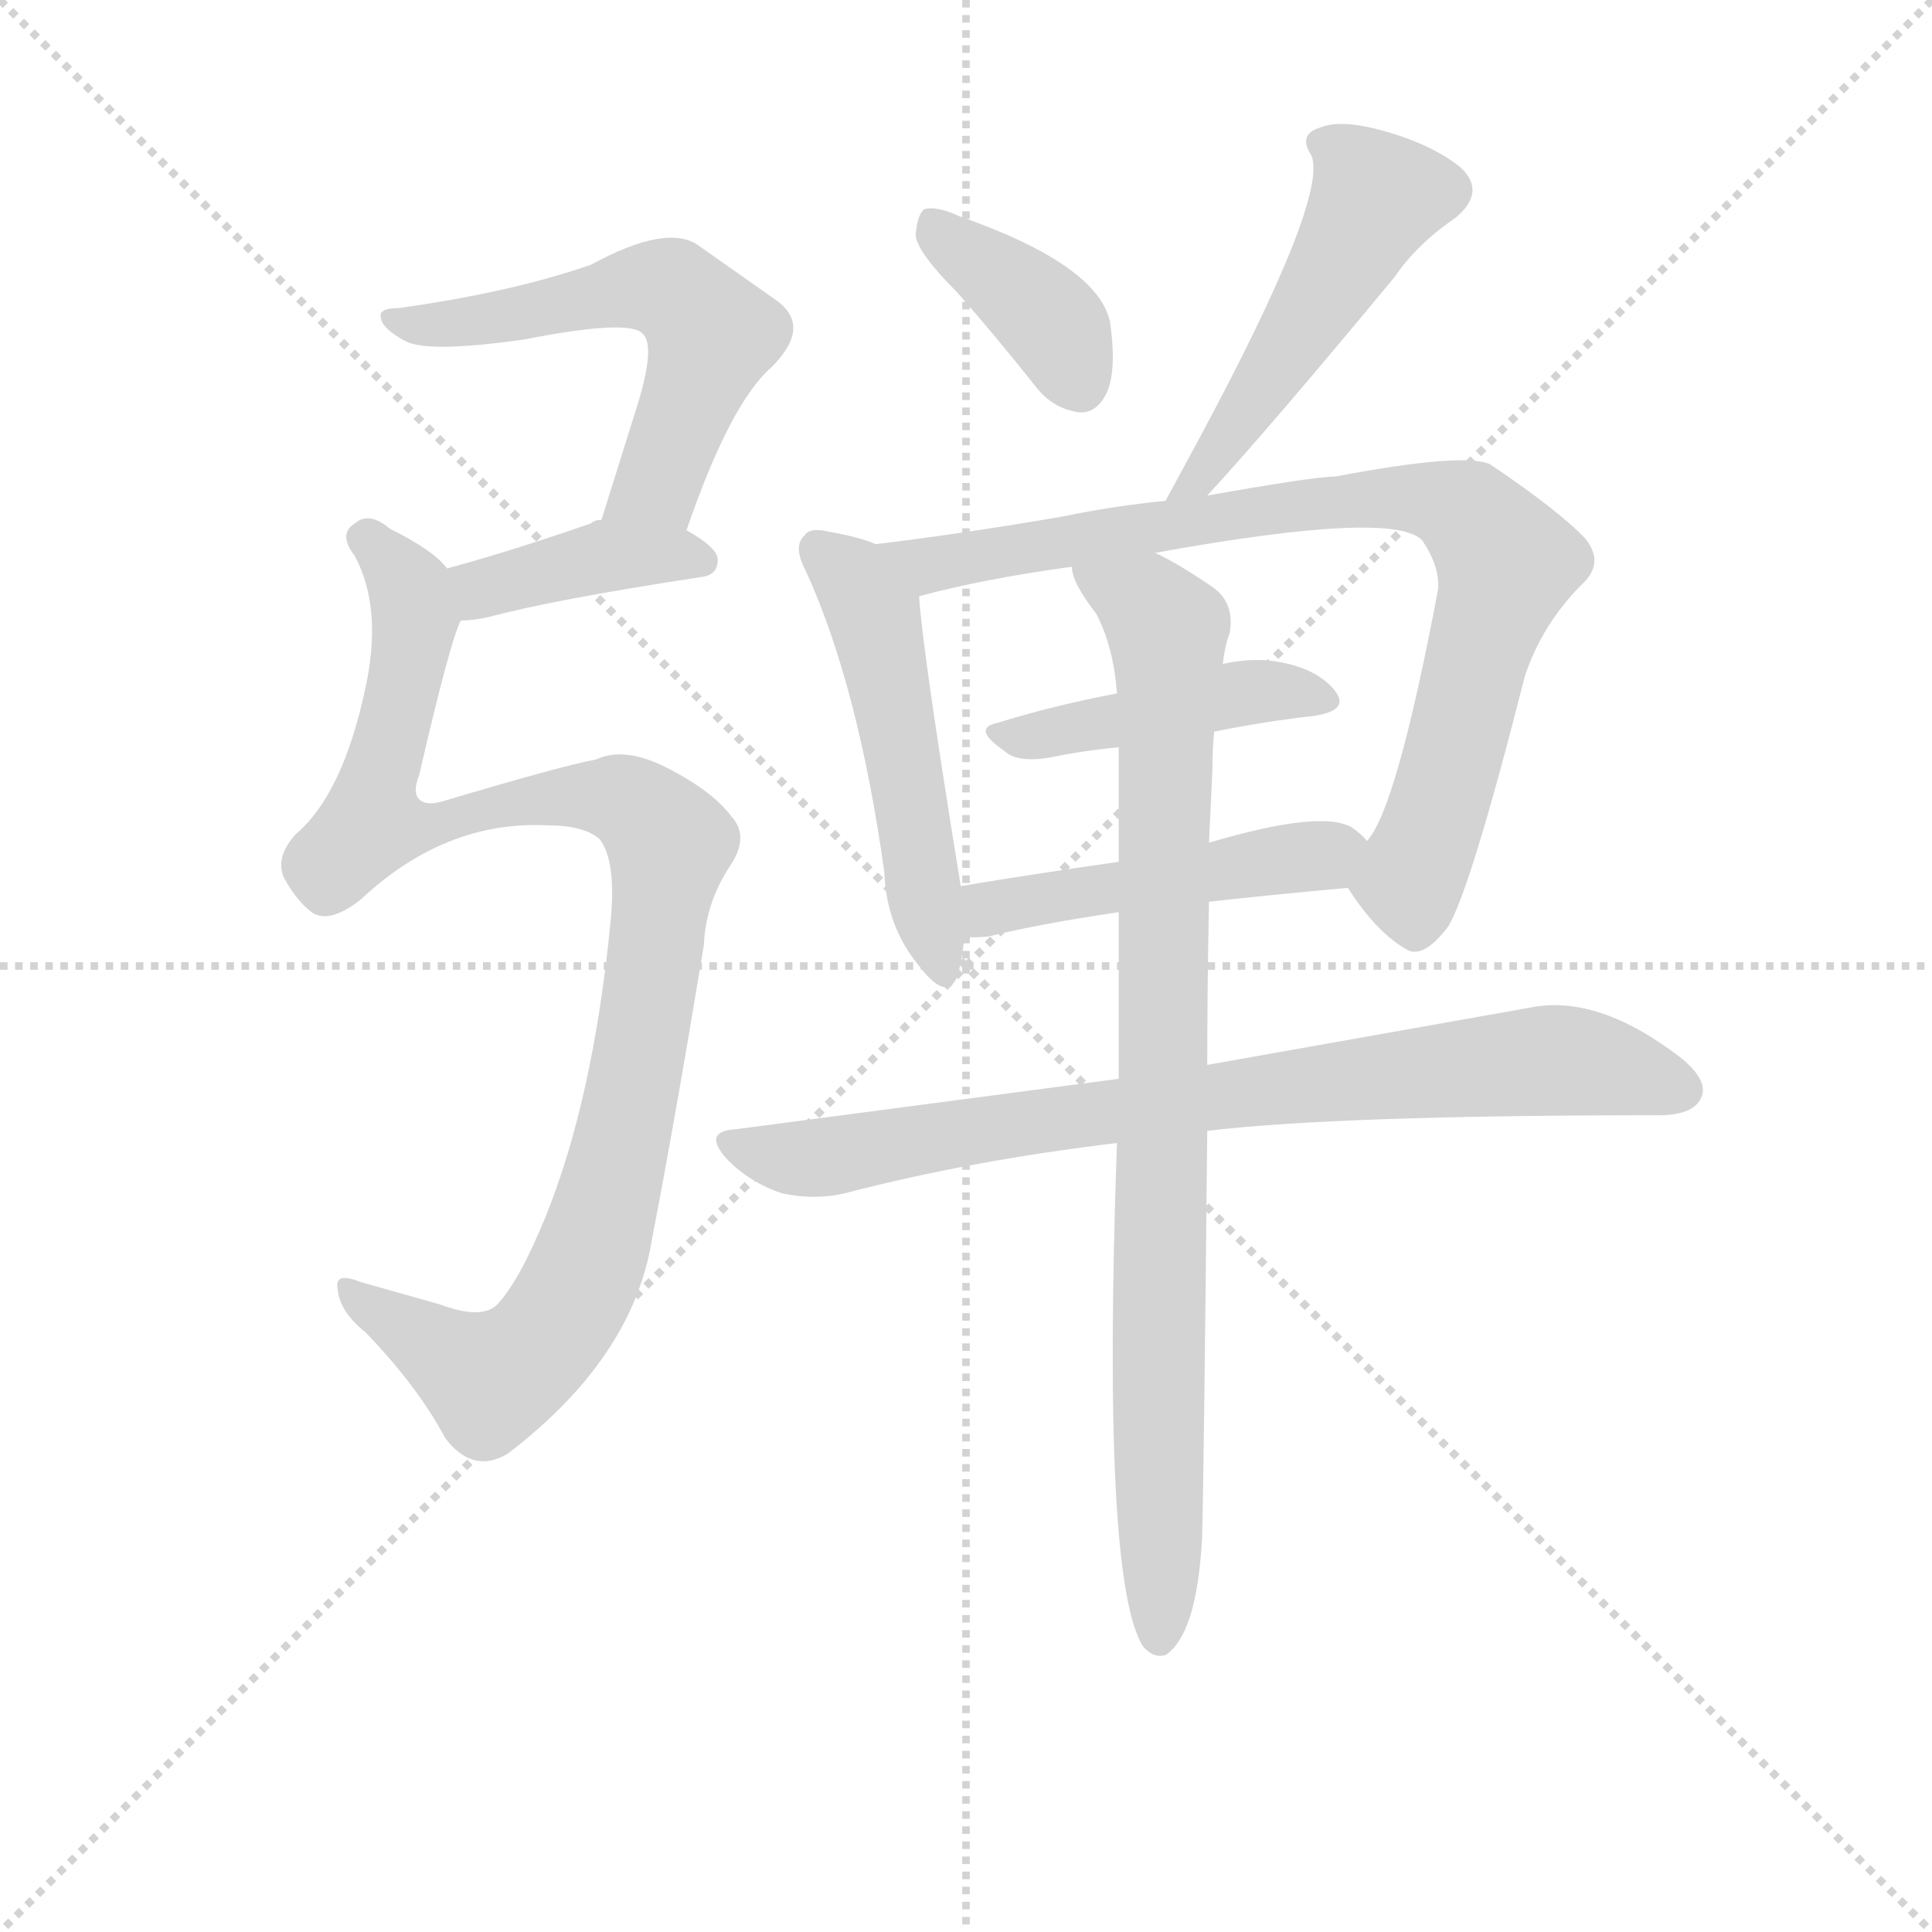 <svg version="1.1" viewBox="0 0 1024 1024" xmlns="http://www.w3.org/2000/svg">
  <g stroke="lightgray" stroke-dasharray="1,1" stroke-width="1" transform="scale(4, 4)">
    <line x1="0" y1="0" x2="256" y2="256"></line>
    <line x1="256" y1="0" x2="0" y2="256"></line>
    <line x1="128" y1="0" x2="128" y2="256"></line>
    <line x1="0" y1="128" x2="256" y2="128"></line>
  </g>
<g transform="scale(0.92, -0.92) translate(60, -900)">
   <style type="text/css">
    @keyframes keyframes0 {
      from {
       stroke: blue;
       stroke-dashoffset: 575;
       stroke-width: 128;
       }
       65% {
       animation-timing-function: step-end;
       stroke: blue;
       stroke-dashoffset: 0;
       stroke-width: 128;
       }
       to {
       stroke: black;
       stroke-width: 1024;
       }
       }
       #make-me-a-hanzi-animation-0 {
         animation: keyframes0 0.718s both;
         animation-delay: 0s;
         animation-timing-function: linear;
       }
    @keyframes keyframes1 {
      from {
       stroke: blue;
       stroke-dashoffset: 397;
       stroke-width: 128;
       }
       56% {
       animation-timing-function: step-end;
       stroke: blue;
       stroke-dashoffset: 0;
       stroke-width: 128;
       }
       to {
       stroke: black;
       stroke-width: 1024;
       }
       }
       #make-me-a-hanzi-animation-1 {
         animation: keyframes1 0.573s both;
         animation-delay: 0.718s;
         animation-timing-function: linear;
       }
    @keyframes keyframes2 {
      from {
       stroke: blue;
       stroke-dashoffset: 1043;
       stroke-width: 128;
       }
       77% {
       animation-timing-function: step-end;
       stroke: blue;
       stroke-dashoffset: 0;
       stroke-width: 128;
       }
       to {
       stroke: black;
       stroke-width: 1024;
       }
       }
       #make-me-a-hanzi-animation-2 {
         animation: keyframes2 1.099s both;
         animation-delay: 1.291s;
         animation-timing-function: linear;
       }
    @keyframes keyframes3 {
      from {
       stroke: blue;
       stroke-dashoffset: 384;
       stroke-width: 128;
       }
       56% {
       animation-timing-function: step-end;
       stroke: blue;
       stroke-dashoffset: 0;
       stroke-width: 128;
       }
       to {
       stroke: black;
       stroke-width: 1024;
       }
       }
       #make-me-a-hanzi-animation-3 {
         animation: keyframes3 0.562s both;
         animation-delay: 2.39s;
         animation-timing-function: linear;
       }
    @keyframes keyframes4 {
      from {
       stroke: blue;
       stroke-dashoffset: 509;
       stroke-width: 128;
       }
       62% {
       animation-timing-function: step-end;
       stroke: blue;
       stroke-dashoffset: 0;
       stroke-width: 128;
       }
       to {
       stroke: black;
       stroke-width: 1024;
       }
       }
       #make-me-a-hanzi-animation-4 {
         animation: keyframes4 0.664s both;
         animation-delay: 2.952s;
         animation-timing-function: linear;
       }
    @keyframes keyframes5 {
      from {
       stroke: blue;
       stroke-dashoffset: 511;
       stroke-width: 128;
       }
       62% {
       animation-timing-function: step-end;
       stroke: blue;
       stroke-dashoffset: 0;
       stroke-width: 128;
       }
       to {
       stroke: black;
       stroke-width: 1024;
       }
       }
       #make-me-a-hanzi-animation-5 {
         animation: keyframes5 0.666s both;
         animation-delay: 3.617s;
         animation-timing-function: linear;
       }
    @keyframes keyframes6 {
      from {
       stroke: blue;
       stroke-dashoffset: 845;
       stroke-width: 128;
       }
       73% {
       animation-timing-function: step-end;
       stroke: blue;
       stroke-dashoffset: 0;
       stroke-width: 128;
       }
       to {
       stroke: black;
       stroke-width: 1024;
       }
       }
       #make-me-a-hanzi-animation-6 {
         animation: keyframes6 0.938s both;
         animation-delay: 4.282s;
         animation-timing-function: linear;
       }
    @keyframes keyframes7 {
      from {
       stroke: blue;
       stroke-dashoffset: 445;
       stroke-width: 128;
       }
       59% {
       animation-timing-function: step-end;
       stroke: blue;
       stroke-dashoffset: 0;
       stroke-width: 128;
       }
       to {
       stroke: black;
       stroke-width: 1024;
       }
       }
       #make-me-a-hanzi-animation-7 {
         animation: keyframes7 0.612s both;
         animation-delay: 5.22s;
         animation-timing-function: linear;
       }
    @keyframes keyframes8 {
      from {
       stroke: blue;
       stroke-dashoffset: 476;
       stroke-width: 128;
       }
       61% {
       animation-timing-function: step-end;
       stroke: blue;
       stroke-dashoffset: 0;
       stroke-width: 128;
       }
       to {
       stroke: black;
       stroke-width: 1024;
       }
       }
       #make-me-a-hanzi-animation-8 {
         animation: keyframes8 0.637s both;
         animation-delay: 5.832s;
         animation-timing-function: linear;
       }
    @keyframes keyframes9 {
      from {
       stroke: blue;
       stroke-dashoffset: 809;
       stroke-width: 128;
       }
       72% {
       animation-timing-function: step-end;
       stroke: blue;
       stroke-dashoffset: 0;
       stroke-width: 128;
       }
       to {
       stroke: black;
       stroke-width: 1024;
       }
       }
       #make-me-a-hanzi-animation-9 {
         animation: keyframes9 0.908s both;
         animation-delay: 6.47s;
         animation-timing-function: linear;
       }
    @keyframes keyframes10 {
      from {
       stroke: blue;
       stroke-dashoffset: 896;
       stroke-width: 128;
       }
       74% {
       animation-timing-function: step-end;
       stroke: blue;
       stroke-dashoffset: 0;
       stroke-width: 128;
       }
       to {
       stroke: black;
       stroke-width: 1024;
       }
       }
       #make-me-a-hanzi-animation-10 {
         animation: keyframes10 0.979s both;
         animation-delay: 7.378s;
         animation-timing-function: linear;
       }
</style>
<path d="M 335.5 594.5 Q 360.5 667.5 384.5 688.5 Q 408.5 712.5 386.5 727.5 L 342.5 758.5 Q 324.5 771.5 280.5 747.5 Q 234.5 731.5 169.5 722.5 Q 157.5 722.5 159.5 716.5 Q 160.5 710.5 173.5 703.5 Q 186.5 696.5 242.5 704.5 Q 303.5 716.5 310.5 707.5 Q 317.5 700.5 307.5 667.5 L 286.5 600.5 C 277.5 571.5 325.5 566.5 335.5 594.5 Z" fill="lightgray"></path> 
<path d="M 205.5 542.5 Q 212.5 542.5 221.5 544.5 Q 258.5 554.5 343.5 567.5 Q 353.5 568.5 353.5 577.5 Q 353.5 584.5 335.5 594.5 L 286.5 600.5 Q 282.5 600.5 280.5 598.5 Q 234.5 582.5 197.5 572.5 C 168.5 564.5 175.5 541.5 205.5 542.5 Z" fill="lightgray"></path> 
<path d="M 283.5 462.5 Q 262.5 458.5 195.5 438.5 Q 185.5 435.5 181.5 439.5 Q 177.5 443.5 181.5 453.5 Q 199.5 531.5 205.5 542.5 C 211.5 561.5 211.5 561.5 197.5 572.5 Q 190.5 582.5 164.5 595.5 Q 152.5 605.5 144.5 598.5 Q 134.5 592.5 144.5 579.5 Q 160.5 549.5 150.5 503.5 Q 137.5 442.5 110.5 419.5 Q 98.5 406.5 103.5 394.5 Q 110.5 381.5 119.5 374.5 Q 129.5 367.5 147.5 381.5 Q 196.5 427.5 255.5 424.5 Q 276.5 424.5 285.5 416.5 Q 295.5 403.5 291.5 366.5 Q 281.5 266.5 254.5 199.5 Q 239.5 162.5 226.5 148.5 Q 217.5 139.5 193.5 148.5 L 147.5 161.5 Q 132.5 167.5 134.5 157.5 Q 135.5 144.5 150.5 132.5 Q 180.5 101.5 196.5 71.5 Q 212.5 50.5 232.5 62.5 Q 304.5 117.5 315.5 185.5 Q 328.5 252.5 345.5 355.5 Q 346.5 380.5 361.5 402.5 Q 371.5 418.5 361.5 429.5 Q 349.5 445.5 320.5 459.5 Q 298.5 469.5 283.5 462.5 Z" fill="lightgray"></path> 
<path d="M 491.5 731.5 Q 513.5 706.5 536.5 677.5 Q 546.5 664.5 561.5 662.5 Q 571.5 661.5 577.5 673.5 Q 583.5 686.5 579.5 714.5 Q 572.5 747.5 492.5 775.5 Q 479.5 781.5 472.5 779.5 Q 468.5 776.5 467.5 764.5 Q 468.5 754.5 491.5 731.5 Z" fill="lightgray"></path> 
<path d="M 743.5 740.5 Q 756.5 759.5 778.5 774.5 Q 796.5 789.5 781.5 803.5 Q 765.5 816.5 737.5 824.5 Q 712.5 831.5 700.5 826.5 Q 687.5 822.5 695.5 810.5 Q 705.5 786.5 631.5 648.5 L 611.5 611.5 C 597.5 585.5 615.5 592.5 635.5 614.5 Q 671.5 653.5 743.5 740.5 Z" fill="lightgray"></path> 
<path d="M 444.5 586.5 Q 435.5 590.5 418.5 593.5 Q 406.5 596.5 403.5 591.5 Q 396.5 585.5 404.5 570.5 Q 434.5 504.5 449.5 397.5 Q 450.5 366.5 469.5 343.5 Q 485.5 322.5 491.5 337.5 Q 494.5 347.5 495.5 360.5 L 493.5 389.5 Q 471.5 524.5 469.5 556.5 C 467.5 578.5 467.5 578.5 444.5 586.5 Z" fill="lightgray"></path> 
<path d="M 611.5 611.5 Q 581.5 608.5 552.5 602.5 Q 494.5 592.5 444.5 586.5 C 414.5 582.5 440.5 549.5 469.5 556.5 Q 506.5 566.5 557.5 573.5 L 605.5 581.5 Q 743.5 606.5 759.5 588.5 Q 769.5 573.5 768.5 560.5 Q 744.5 433.5 727.5 415.5 C 714.5 391.5 714.5 391.5 716.5 388.5 Q 732.5 363.5 749.5 353.5 Q 759.5 346.5 774.5 366.5 Q 787.5 388.5 818.5 510.5 Q 828.5 540.5 851.5 563.5 Q 864.5 575.5 853.5 589.5 Q 838.5 605.5 798.5 632.5 Q 783.5 639.5 709.5 625.5 Q 697.5 625.5 635.5 614.5 L 611.5 611.5 Z" fill="lightgray"></path> 
<path d="M 639.5 478.5 Q 669.5 484.5 696.5 487.5 Q 717.5 490.5 709.5 501.5 Q 699.5 514.5 677.5 518.5 Q 662.5 521.5 644.5 517.5 L 583.5 500.5 Q 546.5 493.5 514.5 483.5 Q 499.5 480.5 518.5 467.5 Q 525.5 460.5 544.5 463.5 Q 563.5 467.5 584.5 469.5 L 639.5 478.5 Z" fill="lightgray"></path> 
<path d="M 495.5 360.5 Q 499.5 359.5 509.5 360.5 Q 537.5 367.5 584.5 374.5 L 636.5 380.5 Q 672.5 384.5 716.5 388.5 C 746.5 391.5 748.5 394.5 727.5 415.5 Q 724.5 419.5 718.5 423.5 Q 700.5 433.5 636.5 414.5 L 584.5 403.5 Q 535.5 396.5 493.5 389.5 C 463.5 384.5 465.5 362.5 495.5 360.5 Z" fill="lightgray"></path> 
<path d="M 584.5 278.5 L 364.5 249.5 Q 343.5 248.5 359.5 231.5 Q 372.5 218.5 390.5 212.5 Q 409.5 208.5 426.5 212.5 Q 499.5 231.5 583.5 241.5 L 635.5 248.5 Q 710.5 257.5 895.5 257.5 Q 914.5 257.5 919.5 266.5 Q 925.5 276.5 908.5 290.5 Q 860.5 327.5 821.5 319.5 L 635.5 286.5 L 584.5 278.5 Z" fill="lightgray"></path> 
<path d="M 584.5 374.5 L 584.5 278.5 L 583.5 241.5 Q 574.5 -10.5 598.5 -48.5 Q 604.5 -55.5 611.5 -53.5 Q 629.5 -41.5 632.5 13.5 Q 633.5 43.5 635.5 248.5 L 635.5 286.5 Q 635.5 328.5 636.5 380.5 L 636.5 414.5 L 638.5 456.5 Q 638.5 469.5 639.5 478.5 L 644.5 517.5 Q 645.5 527.5 648.5 535.5 Q 651.5 553.5 637.5 562.5 Q 618.5 575.5 605.5 581.5 C 579.5 595.5 545.5 601.5 557.5 573.5 Q 557.5 564.5 571.5 546.5 Q 581.5 527.5 583.5 500.5 L 584.5 469.5 L 584.5 403.5 L 584.5 374.5 Z" fill="lightgray"></path> 
      <clipPath id="make-me-a-hanzi-clip-0">
      <path d="M 335.5 594.5 Q 360.5 667.5 384.5 688.5 Q 408.5 712.5 386.5 727.5 L 342.5 758.5 Q 324.5 771.5 280.5 747.5 Q 234.5 731.5 169.5 722.5 Q 157.5 722.5 159.5 716.5 Q 160.5 710.5 173.5 703.5 Q 186.5 696.5 242.5 704.5 Q 303.5 716.5 310.5 707.5 Q 317.5 700.5 307.5 667.5 L 286.5 600.5 C 277.5 571.5 325.5 566.5 335.5 594.5 Z" fill="lightgray"></path>
      </clipPath>
      <path clip-path="url(#make-me-a-hanzi-clip-0)" d="M 166.5 716.5 L 230.5 716.5 L 299.5 734.5 L 330.5 730.5 L 350.5 707.5 L 318.5 620.5 L 293.5 605.5 " fill="none" id="make-me-a-hanzi-animation-0" stroke-dasharray="447 894" stroke-linecap="round"></path>

      <clipPath id="make-me-a-hanzi-clip-1">
      <path d="M 205.5 542.5 Q 212.5 542.5 221.5 544.5 Q 258.5 554.5 343.5 567.5 Q 353.5 568.5 353.5 577.5 Q 353.5 584.5 335.5 594.5 L 286.5 600.5 Q 282.5 600.5 280.5 598.5 Q 234.5 582.5 197.5 572.5 C 168.5 564.5 175.5 541.5 205.5 542.5 Z" fill="lightgray"></path>
      </clipPath>
      <path clip-path="url(#make-me-a-hanzi-clip-1)" d="M 208.5 551.5 L 218.5 561.5 L 279.5 577.5 L 343.5 577.5 " fill="none" id="make-me-a-hanzi-animation-1" stroke-dasharray="269 538" stroke-linecap="round"></path>

      <clipPath id="make-me-a-hanzi-clip-2">
      <path d="M 283.5 462.5 Q 262.5 458.5 195.5 438.5 Q 185.5 435.5 181.5 439.5 Q 177.5 443.5 181.5 453.5 Q 199.5 531.5 205.5 542.5 C 211.5 561.5 211.5 561.5 197.5 572.5 Q 190.5 582.5 164.5 595.5 Q 152.5 605.5 144.5 598.5 Q 134.5 592.5 144.5 579.5 Q 160.5 549.5 150.5 503.5 Q 137.5 442.5 110.5 419.5 Q 98.5 406.5 103.5 394.5 Q 110.5 381.5 119.5 374.5 Q 129.5 367.5 147.5 381.5 Q 196.5 427.5 255.5 424.5 Q 276.5 424.5 285.5 416.5 Q 295.5 403.5 291.5 366.5 Q 281.5 266.5 254.5 199.5 Q 239.5 162.5 226.5 148.5 Q 217.5 139.5 193.5 148.5 L 147.5 161.5 Q 132.5 167.5 134.5 157.5 Q 135.5 144.5 150.5 132.5 Q 180.5 101.5 196.5 71.5 Q 212.5 50.5 232.5 62.5 Q 304.5 117.5 315.5 185.5 Q 328.5 252.5 345.5 355.5 Q 346.5 380.5 361.5 402.5 Q 371.5 418.5 361.5 429.5 Q 349.5 445.5 320.5 459.5 Q 298.5 469.5 283.5 462.5 Z" fill="lightgray"></path>
      </clipPath>
      <path clip-path="url(#make-me-a-hanzi-clip-2)" d="M 150.5 589.5 L 164.5 577.5 L 178.5 545.5 L 154.5 425.5 L 169.5 422.5 L 228.5 437.5 L 283.5 441.5 L 304.5 436.5 L 325.5 410.5 L 300.5 251.5 L 279.5 174.5 L 256.5 132.5 L 222.5 105.5 L 142.5 153.5 " fill="none" id="make-me-a-hanzi-animation-2" stroke-dasharray="915 1830" stroke-linecap="round"></path>

      <clipPath id="make-me-a-hanzi-clip-3">
      <path d="M 491.5 731.5 Q 513.5 706.5 536.5 677.5 Q 546.5 664.5 561.5 662.5 Q 571.5 661.5 577.5 673.5 Q 583.5 686.5 579.5 714.5 Q 572.5 747.5 492.5 775.5 Q 479.5 781.5 472.5 779.5 Q 468.5 776.5 467.5 764.5 Q 468.5 754.5 491.5 731.5 Z" fill="lightgray"></path>
      </clipPath>
      <path clip-path="url(#make-me-a-hanzi-clip-3)" d="M 476.5 769.5 L 537.5 722.5 L 562.5 678.5 " fill="none" id="make-me-a-hanzi-animation-3" stroke-dasharray="256 512" stroke-linecap="round"></path>

      <clipPath id="make-me-a-hanzi-clip-4">
      <path d="M 743.5 740.5 Q 756.5 759.5 778.5 774.5 Q 796.5 789.5 781.5 803.5 Q 765.5 816.5 737.5 824.5 Q 712.5 831.5 700.5 826.5 Q 687.5 822.5 695.5 810.5 Q 705.5 786.5 631.5 648.5 L 611.5 611.5 C 597.5 585.5 615.5 592.5 635.5 614.5 Q 671.5 653.5 743.5 740.5 Z" fill="lightgray"></path>
      </clipPath>
      <path clip-path="url(#make-me-a-hanzi-clip-4)" d="M 701.5 817.5 L 715.5 810.5 L 732.5 786.5 L 659.5 664.5 L 628.5 622.5 L 616.5 616.5 " fill="none" id="make-me-a-hanzi-animation-4" stroke-dasharray="381 762" stroke-linecap="round"></path>

      <clipPath id="make-me-a-hanzi-clip-5">
      <path d="M 444.5 586.5 Q 435.5 590.5 418.5 593.5 Q 406.5 596.5 403.5 591.5 Q 396.5 585.5 404.5 570.5 Q 434.5 504.5 449.5 397.5 Q 450.5 366.5 469.5 343.5 Q 485.5 322.5 491.5 337.5 Q 494.5 347.5 495.5 360.5 L 493.5 389.5 Q 471.5 524.5 469.5 556.5 C 467.5 578.5 467.5 578.5 444.5 586.5 Z" fill="lightgray"></path>
      </clipPath>
      <path clip-path="url(#make-me-a-hanzi-clip-5)" d="M 412.5 583.5 L 443.5 546.5 L 481.5 343.5 " fill="none" id="make-me-a-hanzi-animation-5" stroke-dasharray="383 766" stroke-linecap="round"></path>

      <clipPath id="make-me-a-hanzi-clip-6">
      <path d="M 611.5 611.5 Q 581.5 608.5 552.5 602.5 Q 494.5 592.5 444.5 586.5 C 414.5 582.5 440.5 549.5 469.5 556.5 Q 506.5 566.5 557.5 573.5 L 605.5 581.5 Q 743.5 606.5 759.5 588.5 Q 769.5 573.5 768.5 560.5 Q 744.5 433.5 727.5 415.5 C 714.5 391.5 714.5 391.5 716.5 388.5 Q 732.5 363.5 749.5 353.5 Q 759.5 346.5 774.5 366.5 Q 787.5 388.5 818.5 510.5 Q 828.5 540.5 851.5 563.5 Q 864.5 575.5 853.5 589.5 Q 838.5 605.5 798.5 632.5 Q 783.5 639.5 709.5 625.5 Q 697.5 625.5 635.5 614.5 L 611.5 611.5 Z" fill="lightgray"></path>
      </clipPath>
      <path clip-path="url(#make-me-a-hanzi-clip-6)" d="M 452.5 584.5 L 475.5 574.5 L 723.5 613.5 L 762.5 612.5 L 788.5 602.5 L 807.5 576.5 L 767.5 429.5 L 751.5 391.5 L 755.5 371.5 " fill="none" id="make-me-a-hanzi-animation-6" stroke-dasharray="717 1434" stroke-linecap="round"></path>

      <clipPath id="make-me-a-hanzi-clip-7">
      <path d="M 639.5 478.5 Q 669.5 484.5 696.5 487.5 Q 717.5 490.5 709.5 501.5 Q 699.5 514.5 677.5 518.5 Q 662.5 521.5 644.5 517.5 L 583.5 500.5 Q 546.5 493.5 514.5 483.5 Q 499.5 480.5 518.5 467.5 Q 525.5 460.5 544.5 463.5 Q 563.5 467.5 584.5 469.5 L 639.5 478.5 Z" fill="lightgray"></path>
      </clipPath>
      <path clip-path="url(#make-me-a-hanzi-clip-7)" d="M 515.5 475.5 L 653.5 500.5 L 680.5 502.5 L 701.5 496.5 " fill="none" id="make-me-a-hanzi-animation-7" stroke-dasharray="317 634" stroke-linecap="round"></path>

      <clipPath id="make-me-a-hanzi-clip-8">
      <path d="M 495.5 360.5 Q 499.5 359.5 509.5 360.5 Q 537.5 367.5 584.5 374.5 L 636.5 380.5 Q 672.5 384.5 716.5 388.5 C 746.5 391.5 748.5 394.5 727.5 415.5 Q 724.5 419.5 718.5 423.5 Q 700.5 433.5 636.5 414.5 L 584.5 403.5 Q 535.5 396.5 493.5 389.5 C 463.5 384.5 465.5 362.5 495.5 360.5 Z" fill="lightgray"></path>
      </clipPath>
      <path clip-path="url(#make-me-a-hanzi-clip-8)" d="M 502.5 368.5 L 510.5 376.5 L 531.5 381.5 L 716.5 412.5 " fill="none" id="make-me-a-hanzi-animation-8" stroke-dasharray="348 696" stroke-linecap="round"></path>

      <clipPath id="make-me-a-hanzi-clip-9">
      <path d="M 584.5 278.5 L 364.5 249.5 Q 343.5 248.5 359.5 231.5 Q 372.5 218.5 390.5 212.5 Q 409.5 208.5 426.5 212.5 Q 499.5 231.5 583.5 241.5 L 635.5 248.5 Q 710.5 257.5 895.5 257.5 Q 914.5 257.5 919.5 266.5 Q 925.5 276.5 908.5 290.5 Q 860.5 327.5 821.5 319.5 L 635.5 286.5 L 584.5 278.5 Z" fill="lightgray"></path>
      </clipPath>
      <path clip-path="url(#make-me-a-hanzi-clip-9)" d="M 361.5 240.5 L 417.5 233.5 L 547.5 256.5 L 831.5 289.5 L 872.5 284.5 L 907.5 272.5 " fill="none" id="make-me-a-hanzi-animation-9" stroke-dasharray="681 1362" stroke-linecap="round"></path>

      <clipPath id="make-me-a-hanzi-clip-10">
      <path d="M 584.5 374.5 L 584.5 278.5 L 583.5 241.5 Q 574.5 -10.5 598.5 -48.5 Q 604.5 -55.5 611.5 -53.5 Q 629.5 -41.5 632.5 13.5 Q 633.5 43.5 635.5 248.5 L 635.5 286.5 Q 635.5 328.5 636.5 380.5 L 636.5 414.5 L 638.5 456.5 Q 638.5 469.5 639.5 478.5 L 644.5 517.5 Q 645.5 527.5 648.5 535.5 Q 651.5 553.5 637.5 562.5 Q 618.5 575.5 605.5 581.5 C 579.5 595.5 545.5 601.5 557.5 573.5 Q 557.5 564.5 571.5 546.5 Q 581.5 527.5 583.5 500.5 L 584.5 469.5 L 584.5 403.5 L 584.5 374.5 Z" fill="lightgray"></path>
      </clipPath>
      <path clip-path="url(#make-me-a-hanzi-clip-10)" d="M 564.5 569.5 L 591.5 557.5 L 612.5 537.5 L 607.5 -43.5 " fill="none" id="make-me-a-hanzi-animation-10" stroke-dasharray="768 1536" stroke-linecap="round"></path>

</g>
</svg>
